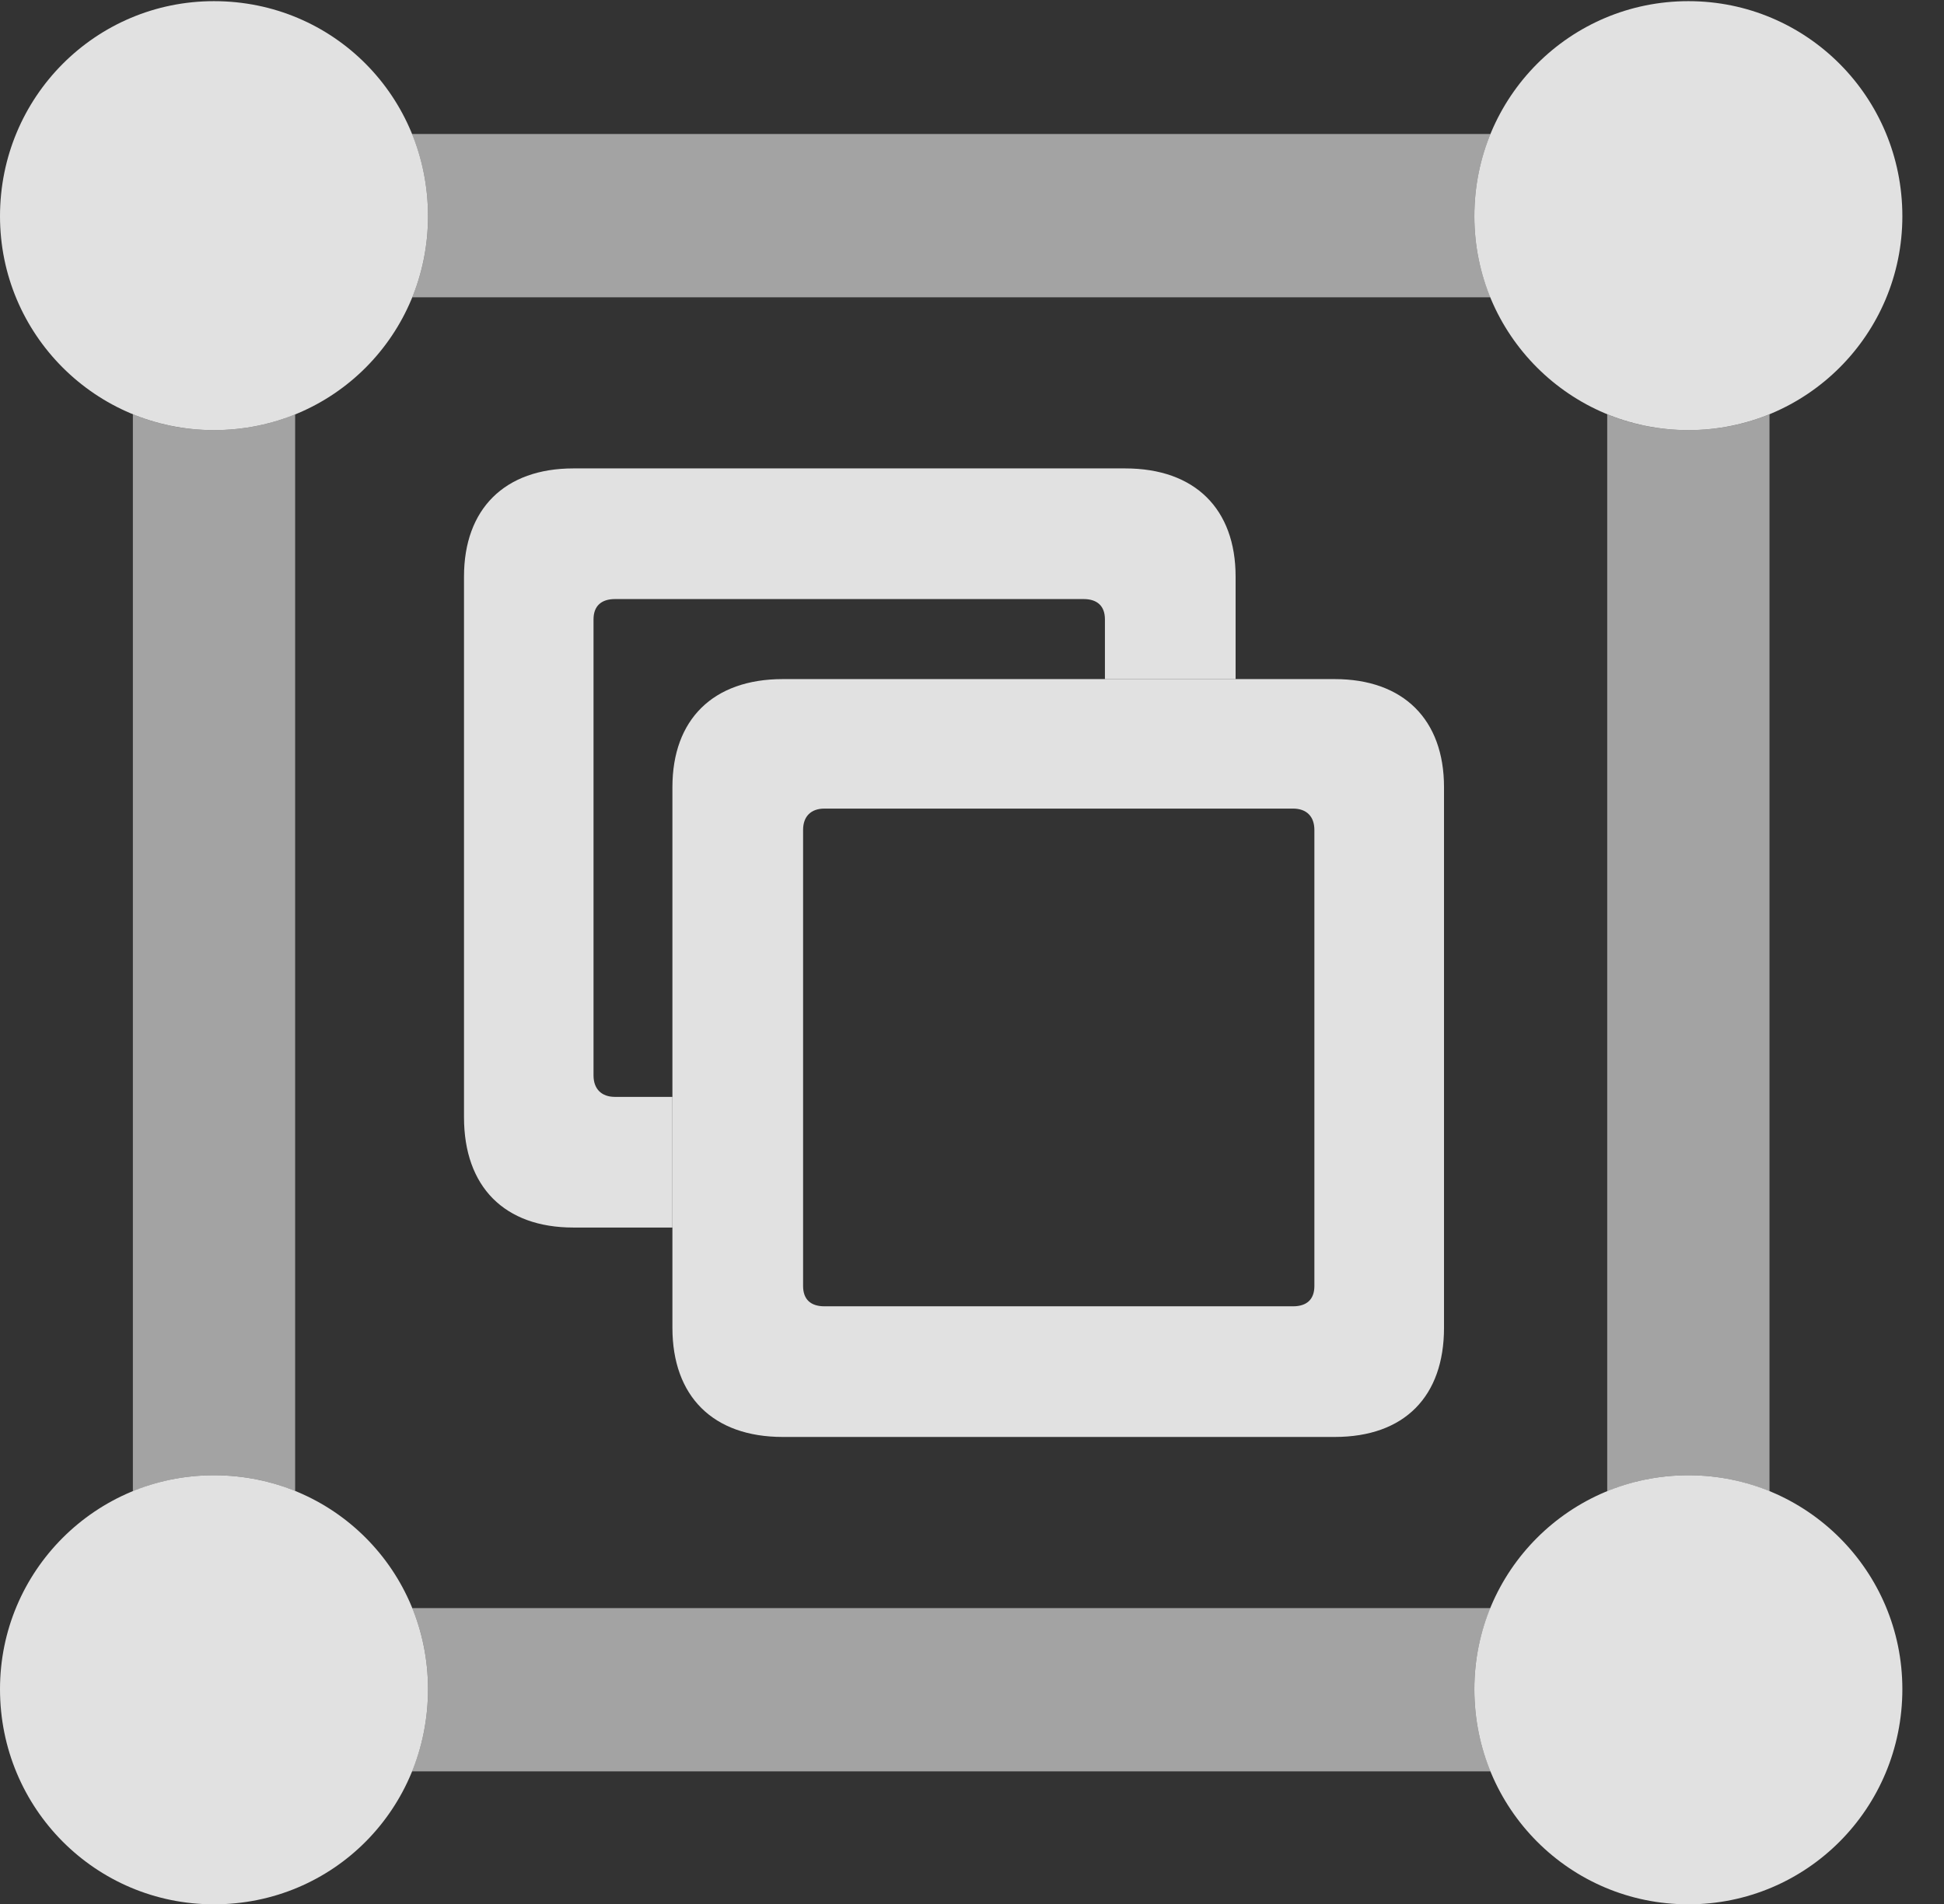 <?xml version="1.0" encoding="UTF-8"?>
<!--Generator: Apple Native CoreSVG 232.5-->
<!DOCTYPE svg
PUBLIC "-//W3C//DTD SVG 1.1//EN"
       "http://www.w3.org/Graphics/SVG/1.1/DTD/svg11.dtd">
<svg version="1.1" xmlns="http://www.w3.org/2000/svg" xmlns:xlink="http://www.w3.org/1999/xlink" width="16.855" height="16.514">
 <rect width="100%" height="100%" fill="#333333" stroke="none"/>
 <g>
  <rect height="16.514" opacity="0" width="16.855" x="0" y="0"/>
  <path d="M12.783 14.648C12.783 14.902 12.833 15.142 12.923 15.361L3.572 15.361C3.662 15.142 3.711 14.902 3.711 14.648C3.711 14.399 3.663 14.162 3.574 13.945L12.922 13.945C12.832 14.162 12.783 14.399 12.783 14.648ZM1.855 3.73C2.105 3.73 2.343 3.682 2.559 3.593L2.559 12.93C2.343 12.841 2.105 12.793 1.855 12.793C1.606 12.793 1.369 12.842 1.152 12.932L1.152 3.592C1.369 3.682 1.606 3.73 1.855 3.73ZM15.342 12.932C15.125 12.842 14.888 12.793 14.639 12.793C14.39 12.793 14.152 12.842 13.935 12.932L13.935 3.592C14.152 3.682 14.39 3.73 14.639 3.73C14.888 3.73 15.125 3.682 15.342 3.592ZM12.783 1.875C12.783 2.124 12.832 2.362 12.922 2.578L3.574 2.578C3.663 2.362 3.711 2.124 3.711 1.875C3.711 1.622 3.662 1.381 3.572 1.162L12.923 1.162C12.833 1.381 12.783 1.622 12.783 1.875Z" fill="#ffffff" fill-opacity="0.55"/>
  <path d="M16.494 14.648C16.494 15.684 15.664 16.514 14.639 16.514C13.613 16.514 12.783 15.684 12.783 14.648C12.783 13.623 13.613 12.793 14.639 12.793C15.664 12.793 16.494 13.623 16.494 14.648ZM3.711 14.648C3.711 15.684 2.891 16.514 1.855 16.514C0.83 16.514 0 15.684 0 14.648C0 13.623 0.83 12.793 1.855 12.793C2.891 12.793 3.711 13.623 3.711 14.648ZM3.711 1.875C3.711 2.9 2.891 3.73 1.855 3.73C0.83 3.73 0 2.9 0 1.875C0 0.84 0.83 0.01 1.855 0.01C2.891 0.01 3.711 0.84 3.711 1.875ZM16.494 1.875C16.494 2.9 15.664 3.73 14.639 3.73C13.613 3.73 12.783 2.9 12.783 1.875C12.783 0.84 13.613 0.01 14.639 0.01C15.664 0.01 16.494 0.84 16.494 1.875Z" fill="#ffffff" fill-opacity="0.85"/>
  <path d="M10.713 5L10.713 5.889L9.58 5.889L9.58 5.371C9.58 5.254 9.512 5.195 9.395 5.195L5.332 5.195C5.215 5.195 5.146 5.254 5.146 5.371L5.146 9.326C5.146 9.443 5.215 9.512 5.332 9.512L5.83 9.512L5.83 10.645L4.971 10.645C4.375 10.645 4.023 10.293 4.023 9.688L4.023 5C4.023 4.414 4.375 4.062 4.971 4.062L9.756 4.062C10.361 4.062 10.713 4.414 10.713 5Z" fill="#ffffff" fill-opacity="0.85"/>
  <path d="M6.787 12.461L11.572 12.461C12.178 12.461 12.52 12.109 12.52 11.514L12.52 6.826C12.52 6.24 12.168 5.889 11.572 5.889L6.787 5.889C6.182 5.889 5.83 6.24 5.83 6.826L5.83 11.514C5.83 12.109 6.182 12.461 6.787 12.461ZM7.148 11.328C7.031 11.328 6.963 11.27 6.963 11.152L6.963 7.197C6.963 7.08 7.031 7.012 7.148 7.012L11.211 7.012C11.328 7.012 11.396 7.08 11.396 7.197L11.396 11.152C11.396 11.27 11.328 11.328 11.211 11.328Z" fill="#ffffff" fill-opacity="0.85"/>
 </g>
</svg>
